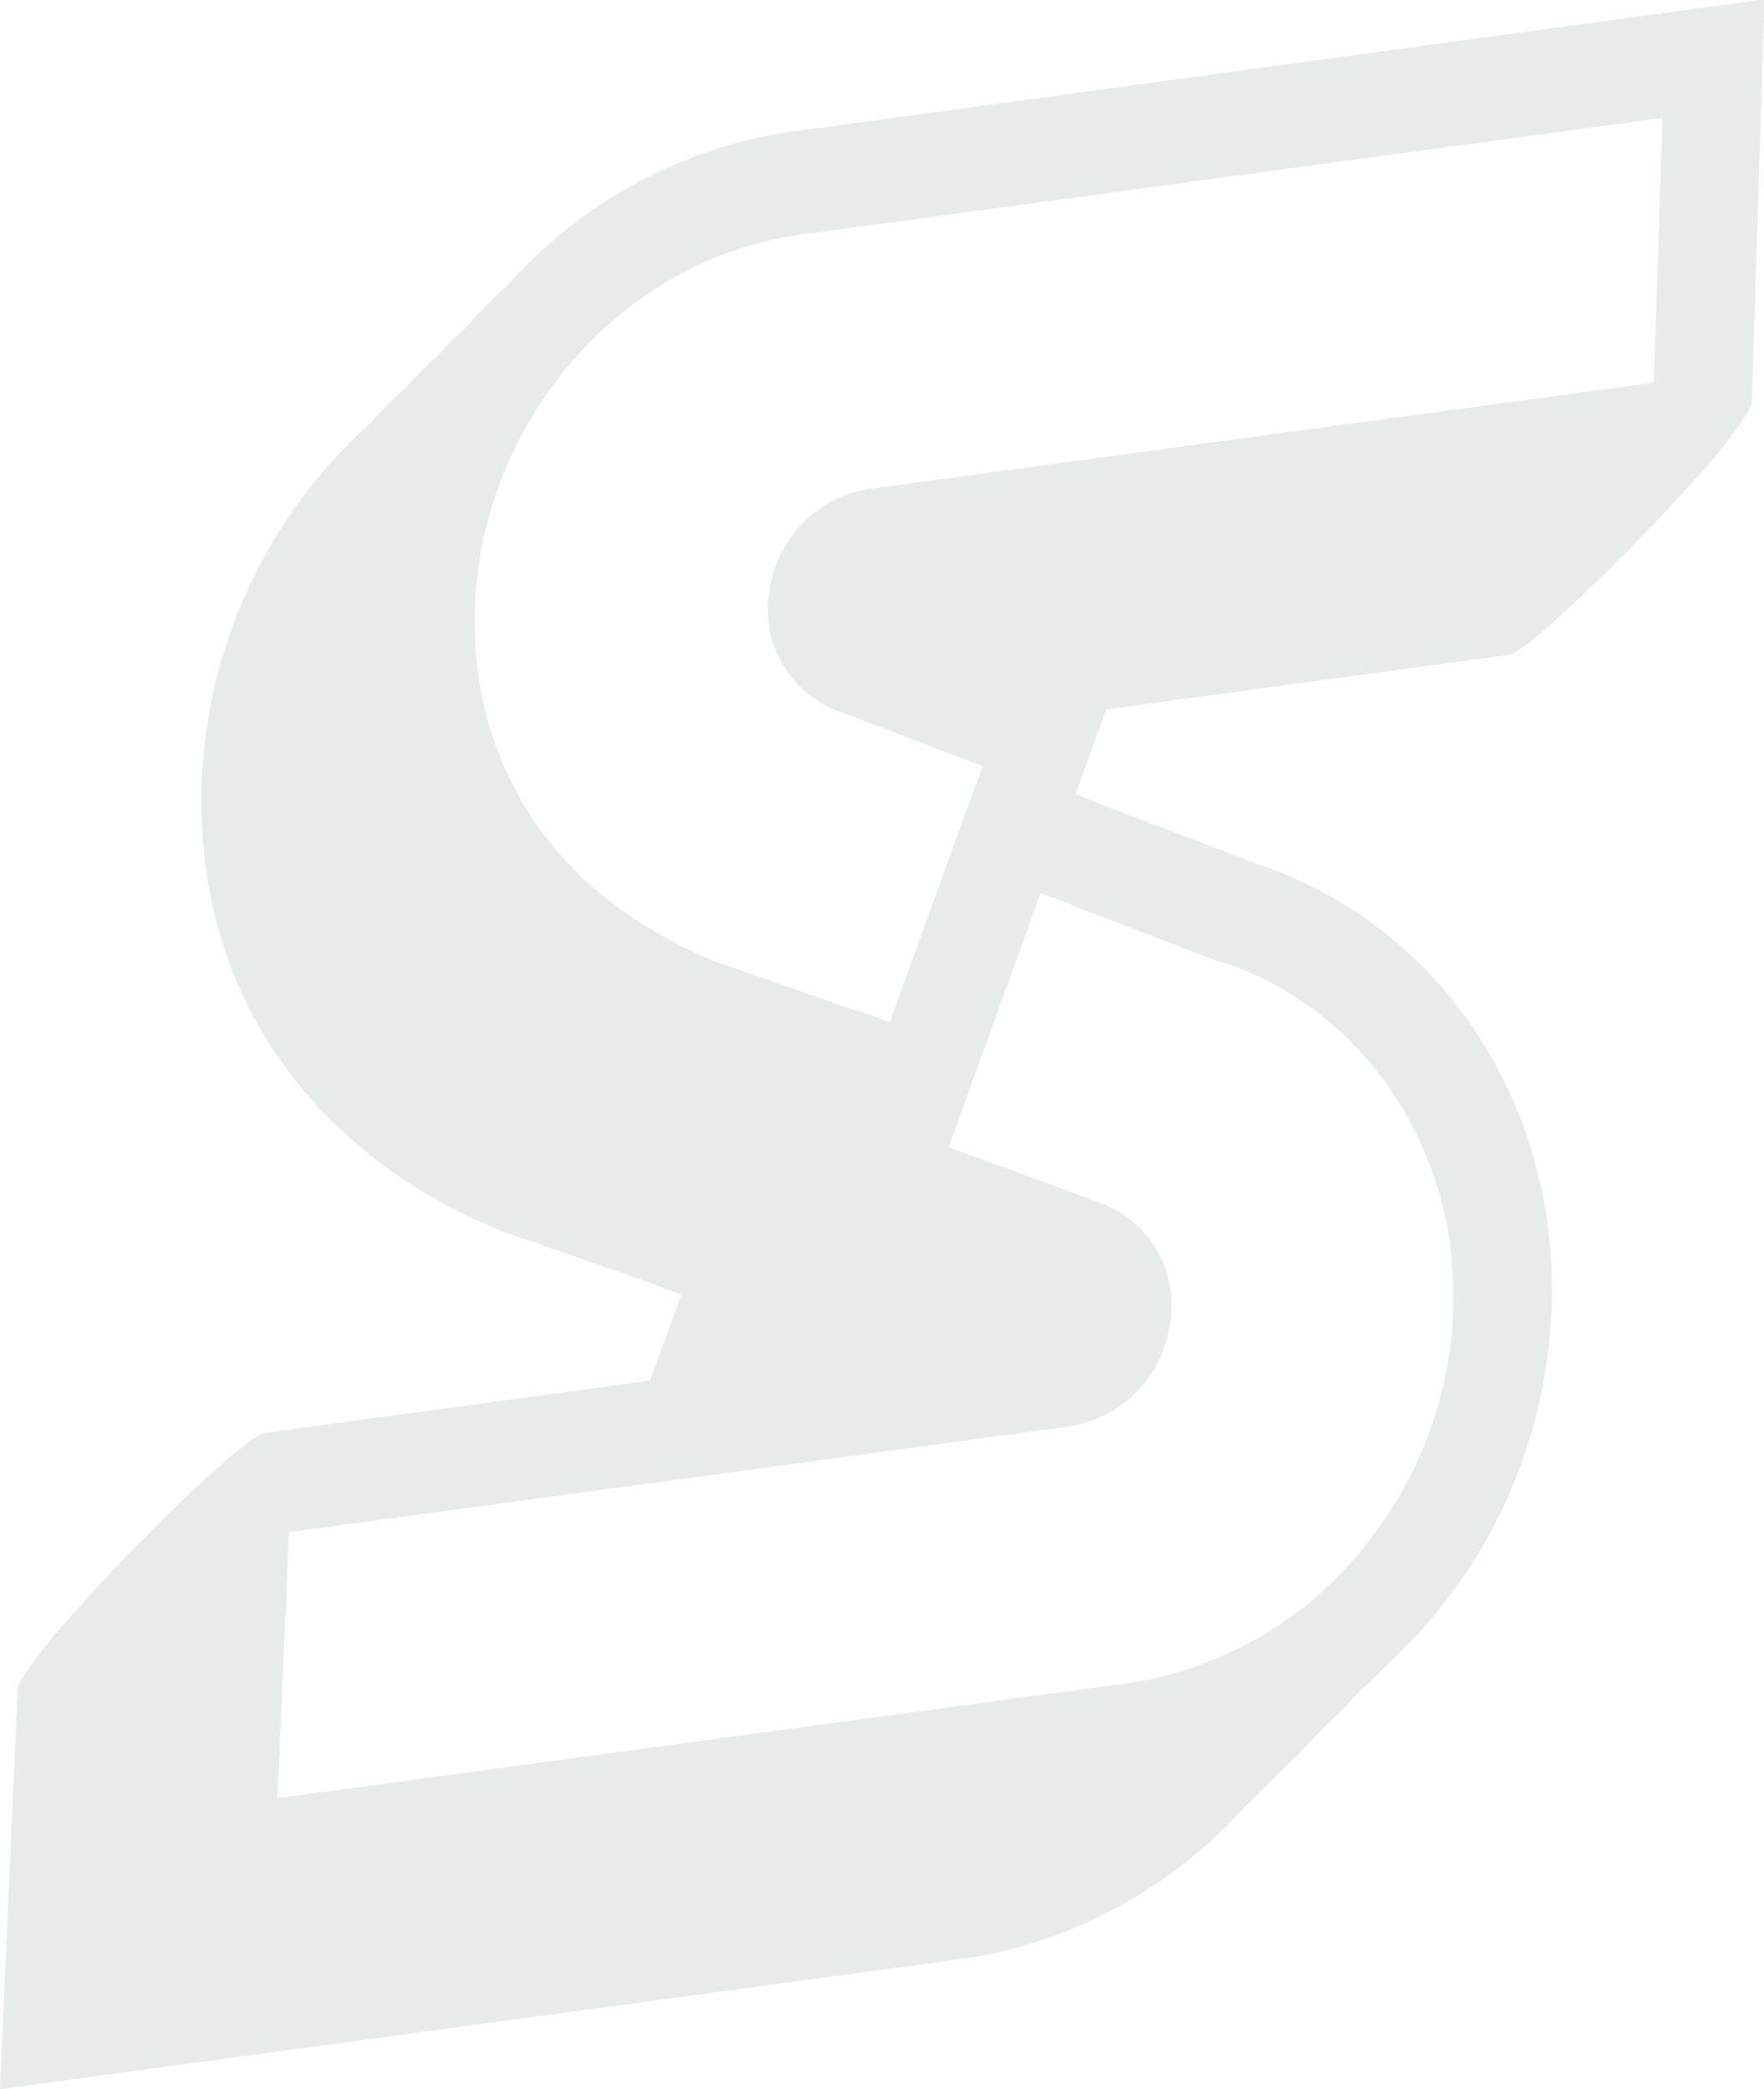 <svg id="Layer_1" data-name="Layer 1" xmlns="http://www.w3.org/2000/svg" viewBox="0 0 139.27 164.91"><defs><style>.cls-1{fill:#e7ebeb;}</style></defs><title>logo-white-transparent</title><path class="cls-1" d="M62.76,10.36l-.1,0A37.31,37.31,0,0,0,40.11,22.47c-1,.87-1.87,1.78-2.74,2.74S35.5,27,34.63,28a37.28,37.28,0,0,0-2.74,2.74,37.28,37.28,0,0,0-2.74,2.74A40.14,40.14,0,0,0,16,66a36.45,36.45,0,0,0,2.4,10.79C23.9,90.53,36.28,95.89,40,97.32l11.16,3.87,2.64,1L51.31,109l-.11,0-30.28,4.1c-2.1.28-19.42,17.78-19.53,20.3L0,164.91l62.69-8.49,13.12-1.78.8-.1h0a37.35,37.35,0,0,0,21.73-12,37.41,37.41,0,0,0,2.75-2.74c1-.87,1.87-1.78,2.74-2.74s1.87-1.78,2.74-2.74,1.87-1.79,2.74-2.74a40.15,40.15,0,0,0,13.12-32.55c-1.08-14.84-10.4-26.51-23-30.78L87.4,63.68l-2.48-1L87.34,56l31.81-4.31c2-.27,19.08-17.52,19.16-20l1-31.75ZM96.47,76l.12,0,.12,0A26.09,26.09,0,0,1,109.06,85a28.3,28.3,0,0,1,5.61,15.13,31.28,31.28,0,0,1-6.48,21.35,29.39,29.39,0,0,1-18.59,11.3l-.72.1-13.07,1.77L21.9,141.94l.92-21,29-3.92,32.61-4.42a9.48,9.48,0,0,0,7.93-8.09A8.58,8.58,0,0,0,87,95L74.9,90.55l1.19-3.29,5.46-15.1.6-1.67,2.24.86Zm34.1-45.79-30.19,4.08-31.73,4.3a9.47,9.47,0,0,0-7.9,8A8.57,8.57,0,0,0,66,56.06l11.59,4.42L76.3,63.94,70.84,79.07l-.59,1.63-2.46-.92-.08,0-.07,0-11-3.82a34.17,34.17,0,0,1-8.22-4.62,27.3,27.3,0,0,1-9-11.71,28.52,28.52,0,0,1-1.86-8.38c-1.16-16,10.38-30.66,25.74-32.75h.1l67.86-9.19Z"/></svg>